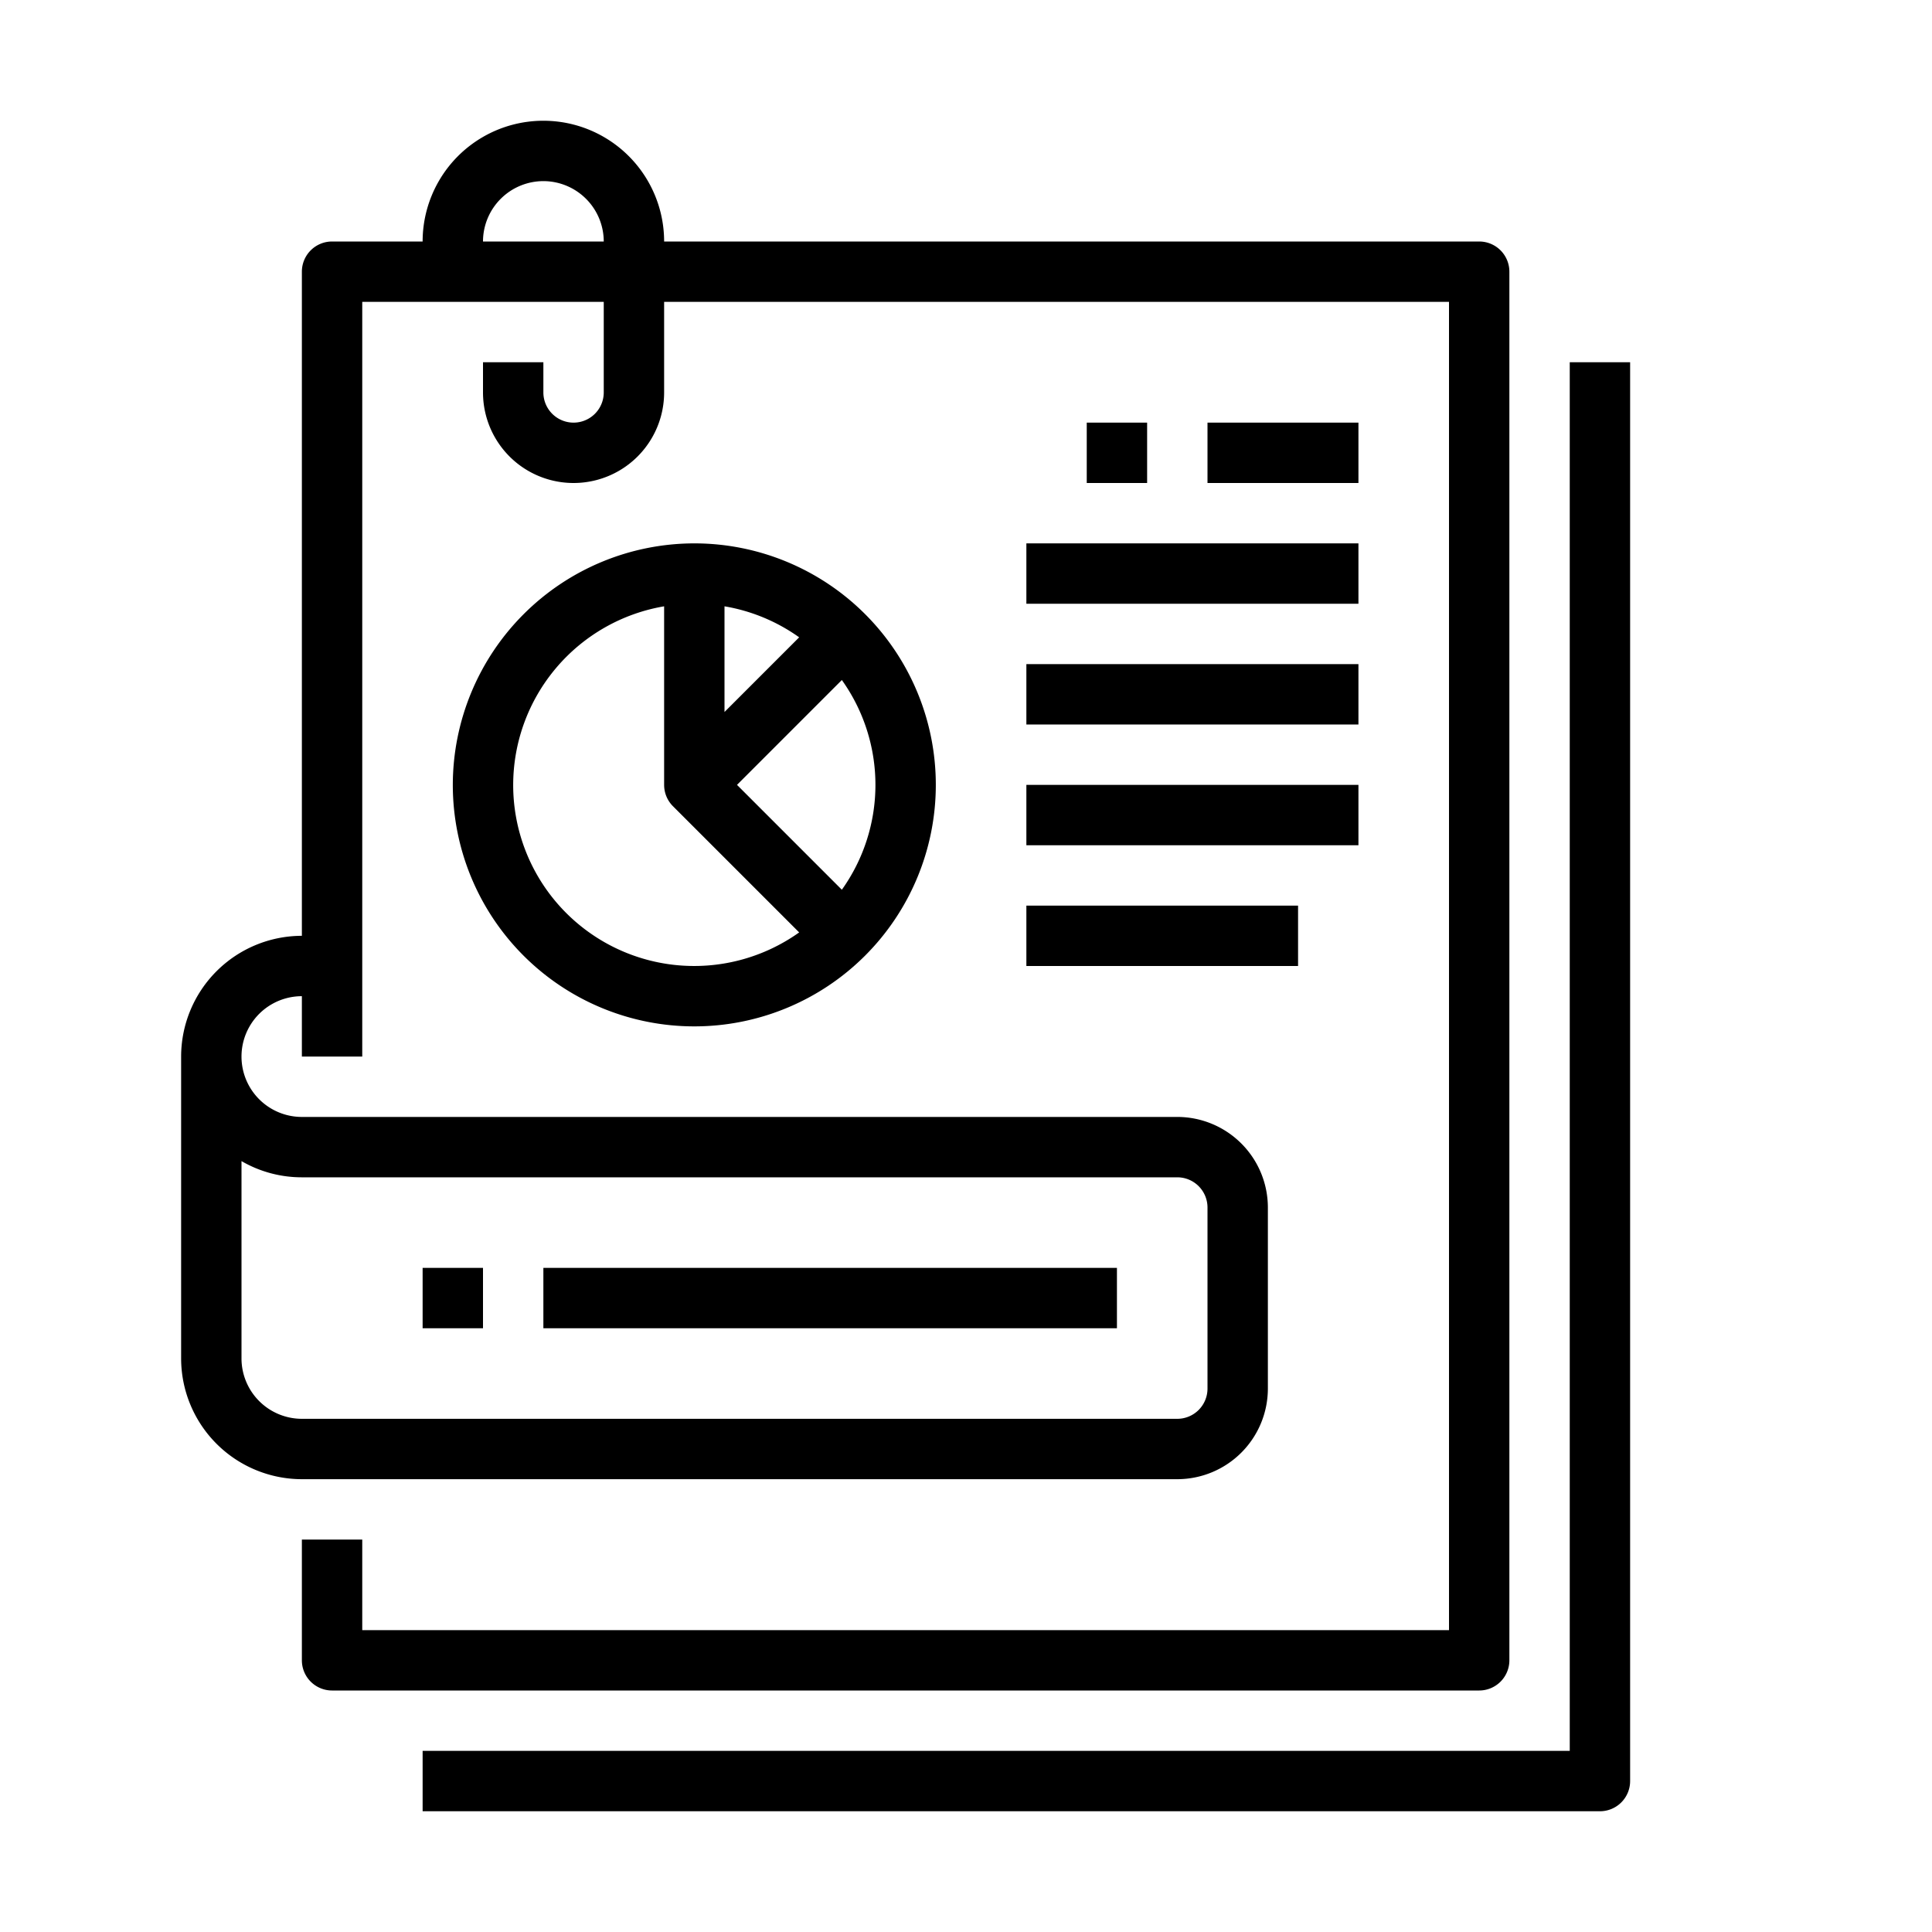 <svg height="512" viewBox="0 0 512 512" width="512" xmlns="http://www.w3.org/2000/svg"><g id="Outline"><path d="m288 112h16v16h-16z"/><path d="m320 112h40v16h-40z"/><path d="m272 144h88v16h-88z"/><path d="m272 176h88v16h-88z"/><path d="m272 208h88v16h-88z"/><path d="m272 240h72v16h-72z"/><path d="m80 392h232a24.028 24.028 0 0 0 24-24v-48a24.028 24.028 0 0 0 -24-24h-232a16 16 0 0 1 0-32v16h16v-200h64v24a8 8 0 0 1 -16 0v-8h-16v8a24 24 0 0 0 48 0v-24h208v352h-288v-24h-16v32a8 8 0 0 0 8 8h304a8 8 0 0 0 8-8v-368a8 8 0 0 0 -8-8h-216a32 32 0 0 0 -64 0h-24a8 8 0 0 0 -8 8v176a32.036 32.036 0 0 0 -32 32v80a32.036 32.036 0 0 0 32 32zm64-344a16.019 16.019 0 0 1 16 16h-32a16.019 16.019 0 0 1 16-16zm-80 259.706a31.808 31.808 0 0 0 16 4.294h232a8.009 8.009 0 0 1 8 8v48a8.009 8.009 0 0 1 -8 8h-232a16.019 16.019 0 0 1 -16-16z"/><path d="m112 336h16v16h-16z"/><path d="m144 336h152v16h-152z"/><path d="m112 480h312a8 8 0 0 0 8-8v-376h-16v368h-304z"/><path d="m120 208a64 64 0 1 0 64-64 64.072 64.072 0 0 0 -64 64zm72-47.321a47.741 47.741 0 0 1 19.788 8.219l-19.788 19.788zm-56 47.321a48.069 48.069 0 0 1 40-47.321v47.321a8 8 0 0 0 2.343 5.657l33.445 33.443a47.961 47.961 0 0 1 -75.788-39.1zm87.1 27.788-27.786-27.788 27.786-27.788a47.839 47.839 0 0 1 0 55.576z"/></g></svg>